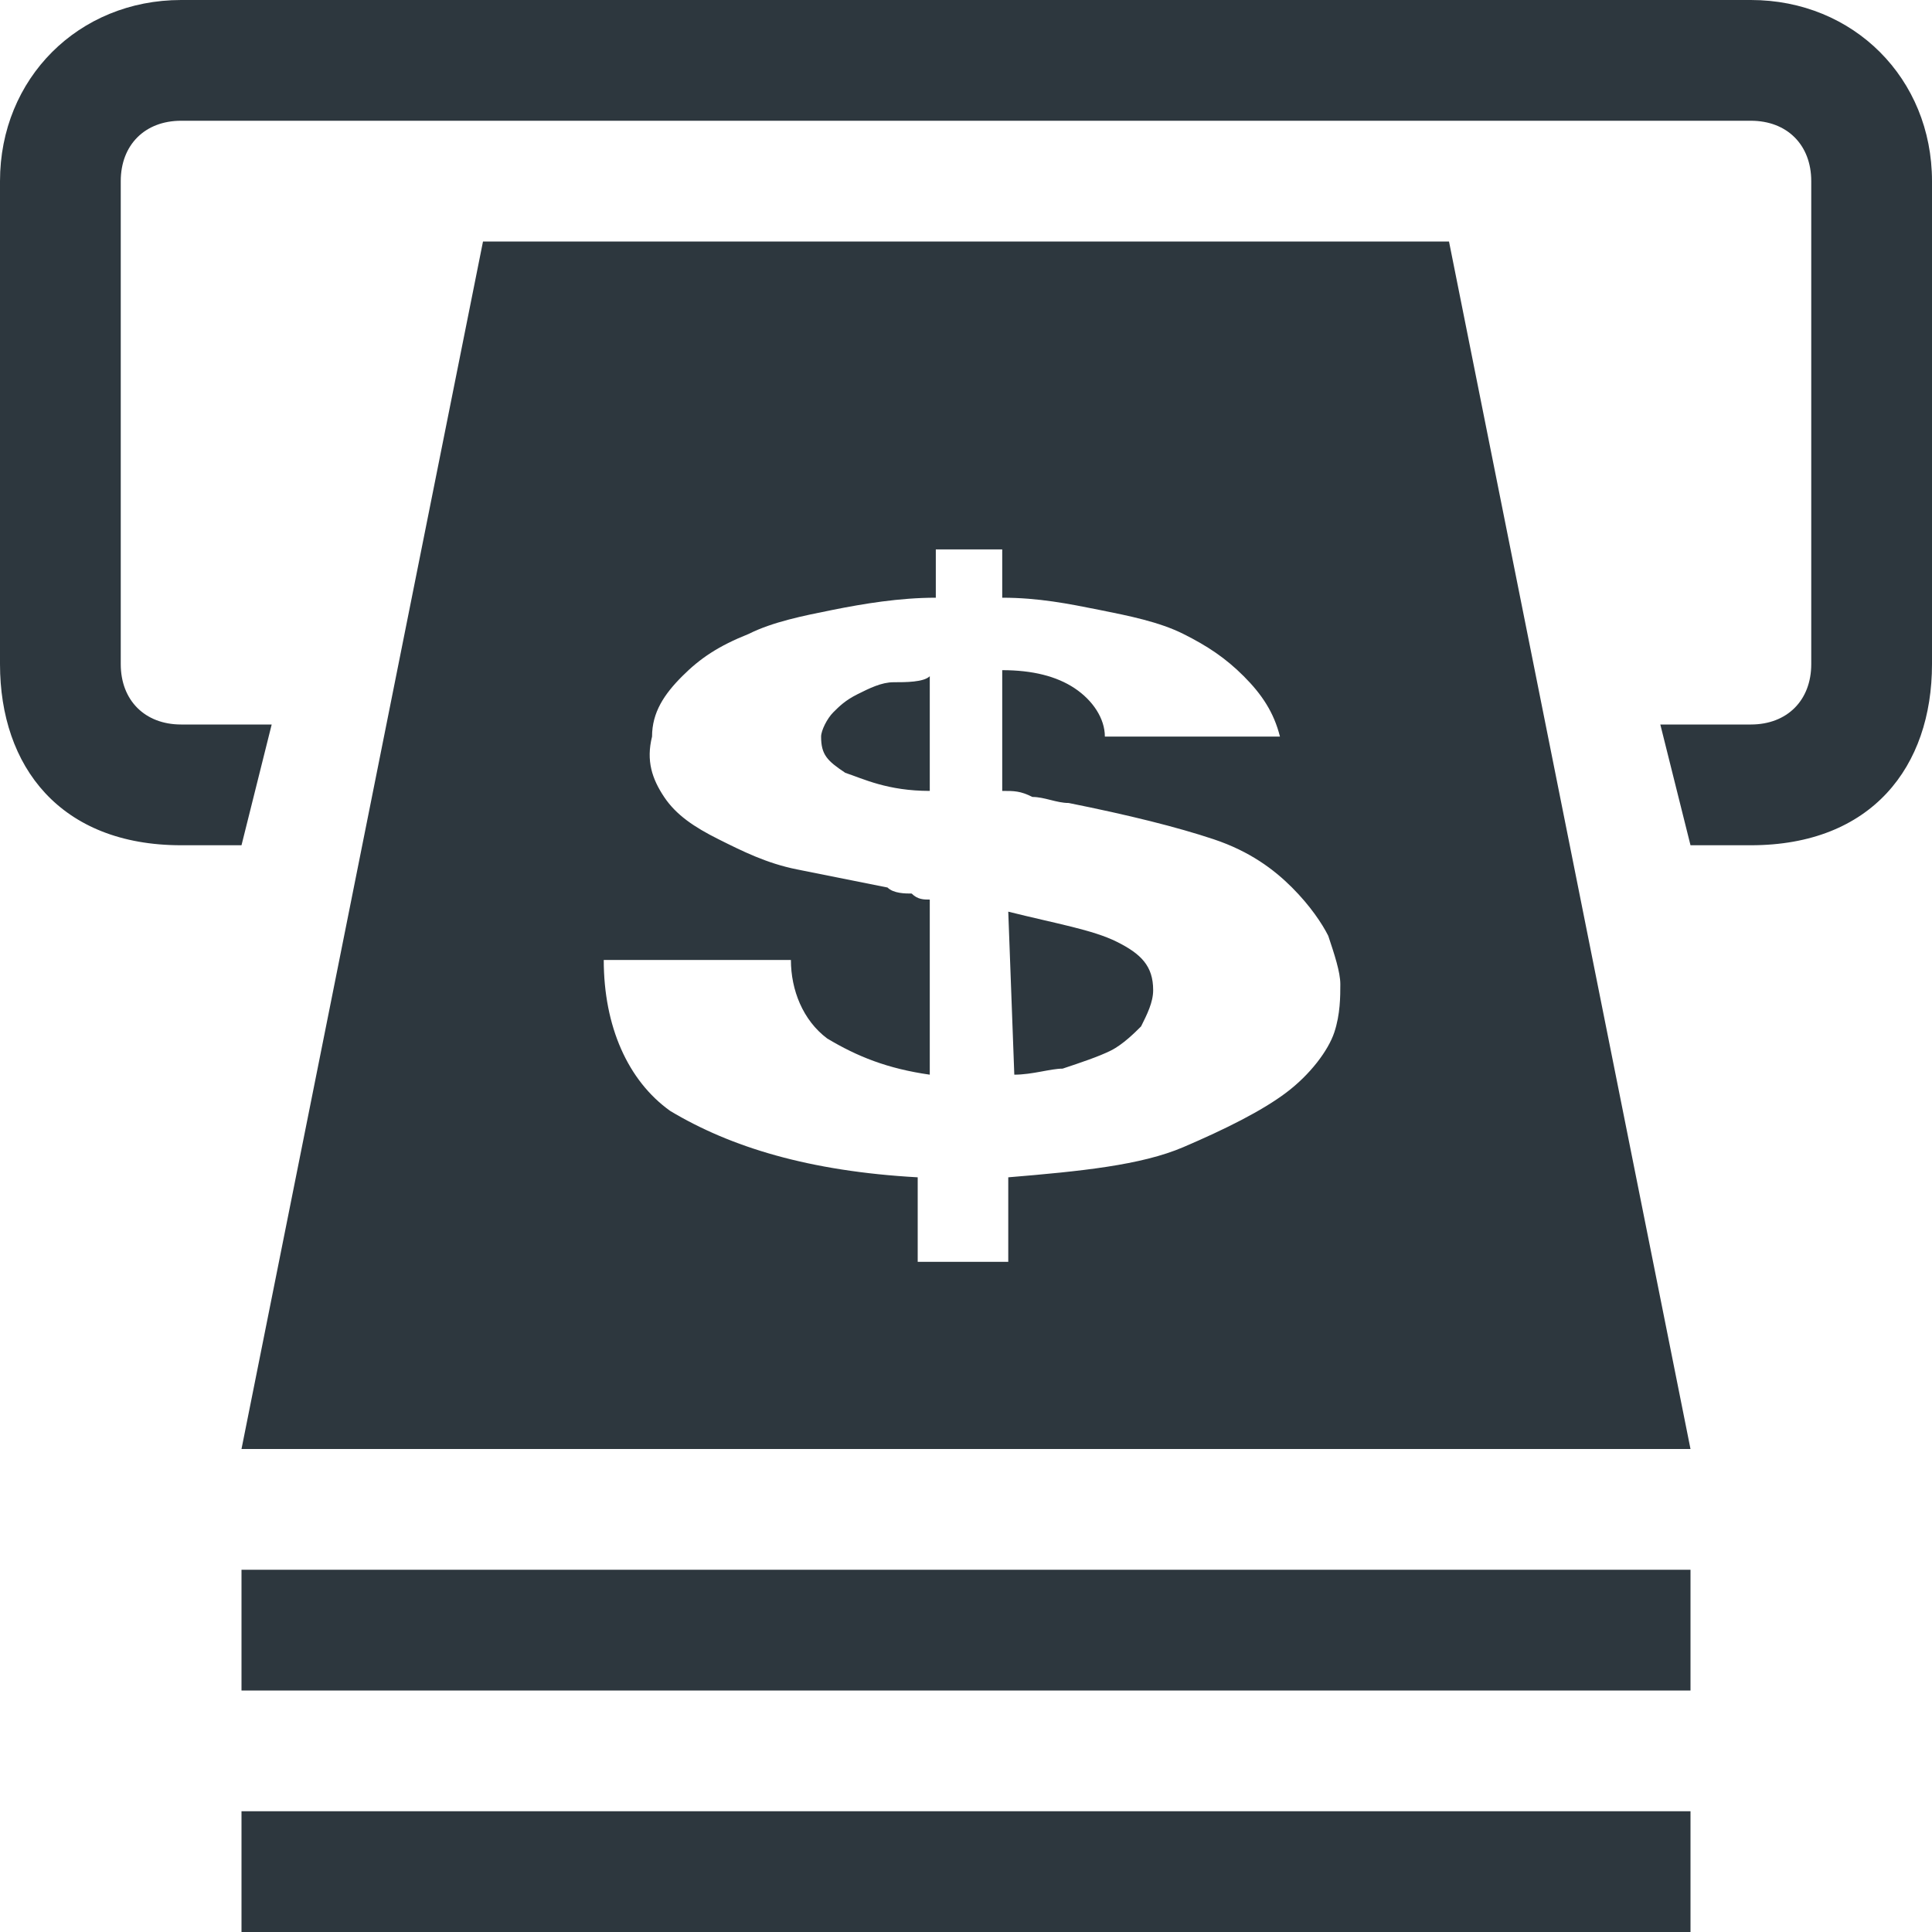 <?xml version="1.0" encoding="utf-8"?>
<!DOCTYPE svg PUBLIC "-//W3C//DTD SVG 1.1//EN" "http://www.w3.org/Graphics/SVG/1.1/DTD/svg11.dtd">
<svg aria-labelledby="title" version="1.1" xmlns="http://www.w3.org/2000/svg" xmlns:xlink="http://www.w3.org/1999/xlink" width="32" height="32" viewBox="0 0 32 32">
<title id="title" lang="en">ATM</title>

<path fill="#2d373e" class="icons-background" d="M29 14h-1l-0.5-2h1.5c0.6 0 1-0.4 1-1v-8c0-0.6-0.4-1-1-1h-26c-0.6 0-1 0.4-1 1v8c0 0.6 0.4 1 1 1h1.5l-0.5 2h-1c-2 0-3-1.3-3-3v-8c0-1.7 1.3-3 3-3h26c1.7 0 3 1.3 3 3v8c0 1.7-1 3-3 3zM28 26h-24v2h24v-2zM28 30h-24v2h24v-2zM4 24h24l-4-20h-16l-4 20zM17.6 17.7c0.3-0.1 0.6-0.2 0.8-0.3s0.4-0.3 0.5-0.4c0.1-0.2 0.2-0.4 0.2-0.6 0-0.4-0.2-0.6-0.6-0.8s-1-0.3-1.8-0.5l0.1 2.7c0.3 0 0.6-0.1 0.8-0.1zM14.8 11.3c-0.2 0-0.4 0.1-0.6 0.2s-0.3 0.2-0.4 0.3c-0.1 0.1-0.2 0.3-0.2 0.4 0 0.3 0.1 0.4 0.4 0.6 0.3 0.1 0.7 0.3 1.4 0.3v-1.9c-0.1 0.1-0.4 0.1-0.6 0.1zM13.7 17.2c0.5 0.3 1 0.5 1.7 0.6v-2.9c-0.1 0-0.2 0-0.3-0.1-0.1 0-0.3 0-0.4-0.1-0.5-0.1-1-0.2-1.5-0.3s-0.9-0.3-1.3-0.5c-0.4-0.2-0.7-0.4-0.9-0.7s-0.3-0.6-0.2-1c0-0.4 0.2-0.7 0.5-1s0.6-0.5 1.1-0.7c0.4-0.2 0.9-0.3 1.4-0.4s1.1-0.2 1.7-0.2v-0.8h1.1v0.8c0.6 0 1.1 0.1 1.6 0.2s1 0.2 1.4 0.4c0.4 0.2 0.7 0.4 1 0.7s0.5 0.6 0.6 1h-2.9c0-0.3-0.2-0.6-0.5-0.8s-0.7-0.3-1.2-0.3v2c0.2 0 0.3 0 0.5 0.1 0.2 0 0.4 0.1 0.6 0.1 1 0.2 1.8 0.4 2.4 0.6s1 0.5 1.3 0.8c0.3 0.3 0.5 0.6 0.6 0.8 0.1 0.3 0.2 0.6 0.2 0.8s0 0.5-0.1 0.8c-0.1 0.3-0.4 0.7-0.8 1s-1 0.6-1.7 0.9c-0.7 0.3-1.7 0.4-2.9 0.5v1.4h-1.5v-1.4c-1.8-0.1-3.1-0.5-4.1-1.1-0.7-0.5-1.1-1.4-1.1-2.5h3.1c0 0.5 0.2 1 0.6 1.3z"></path>
</svg>
